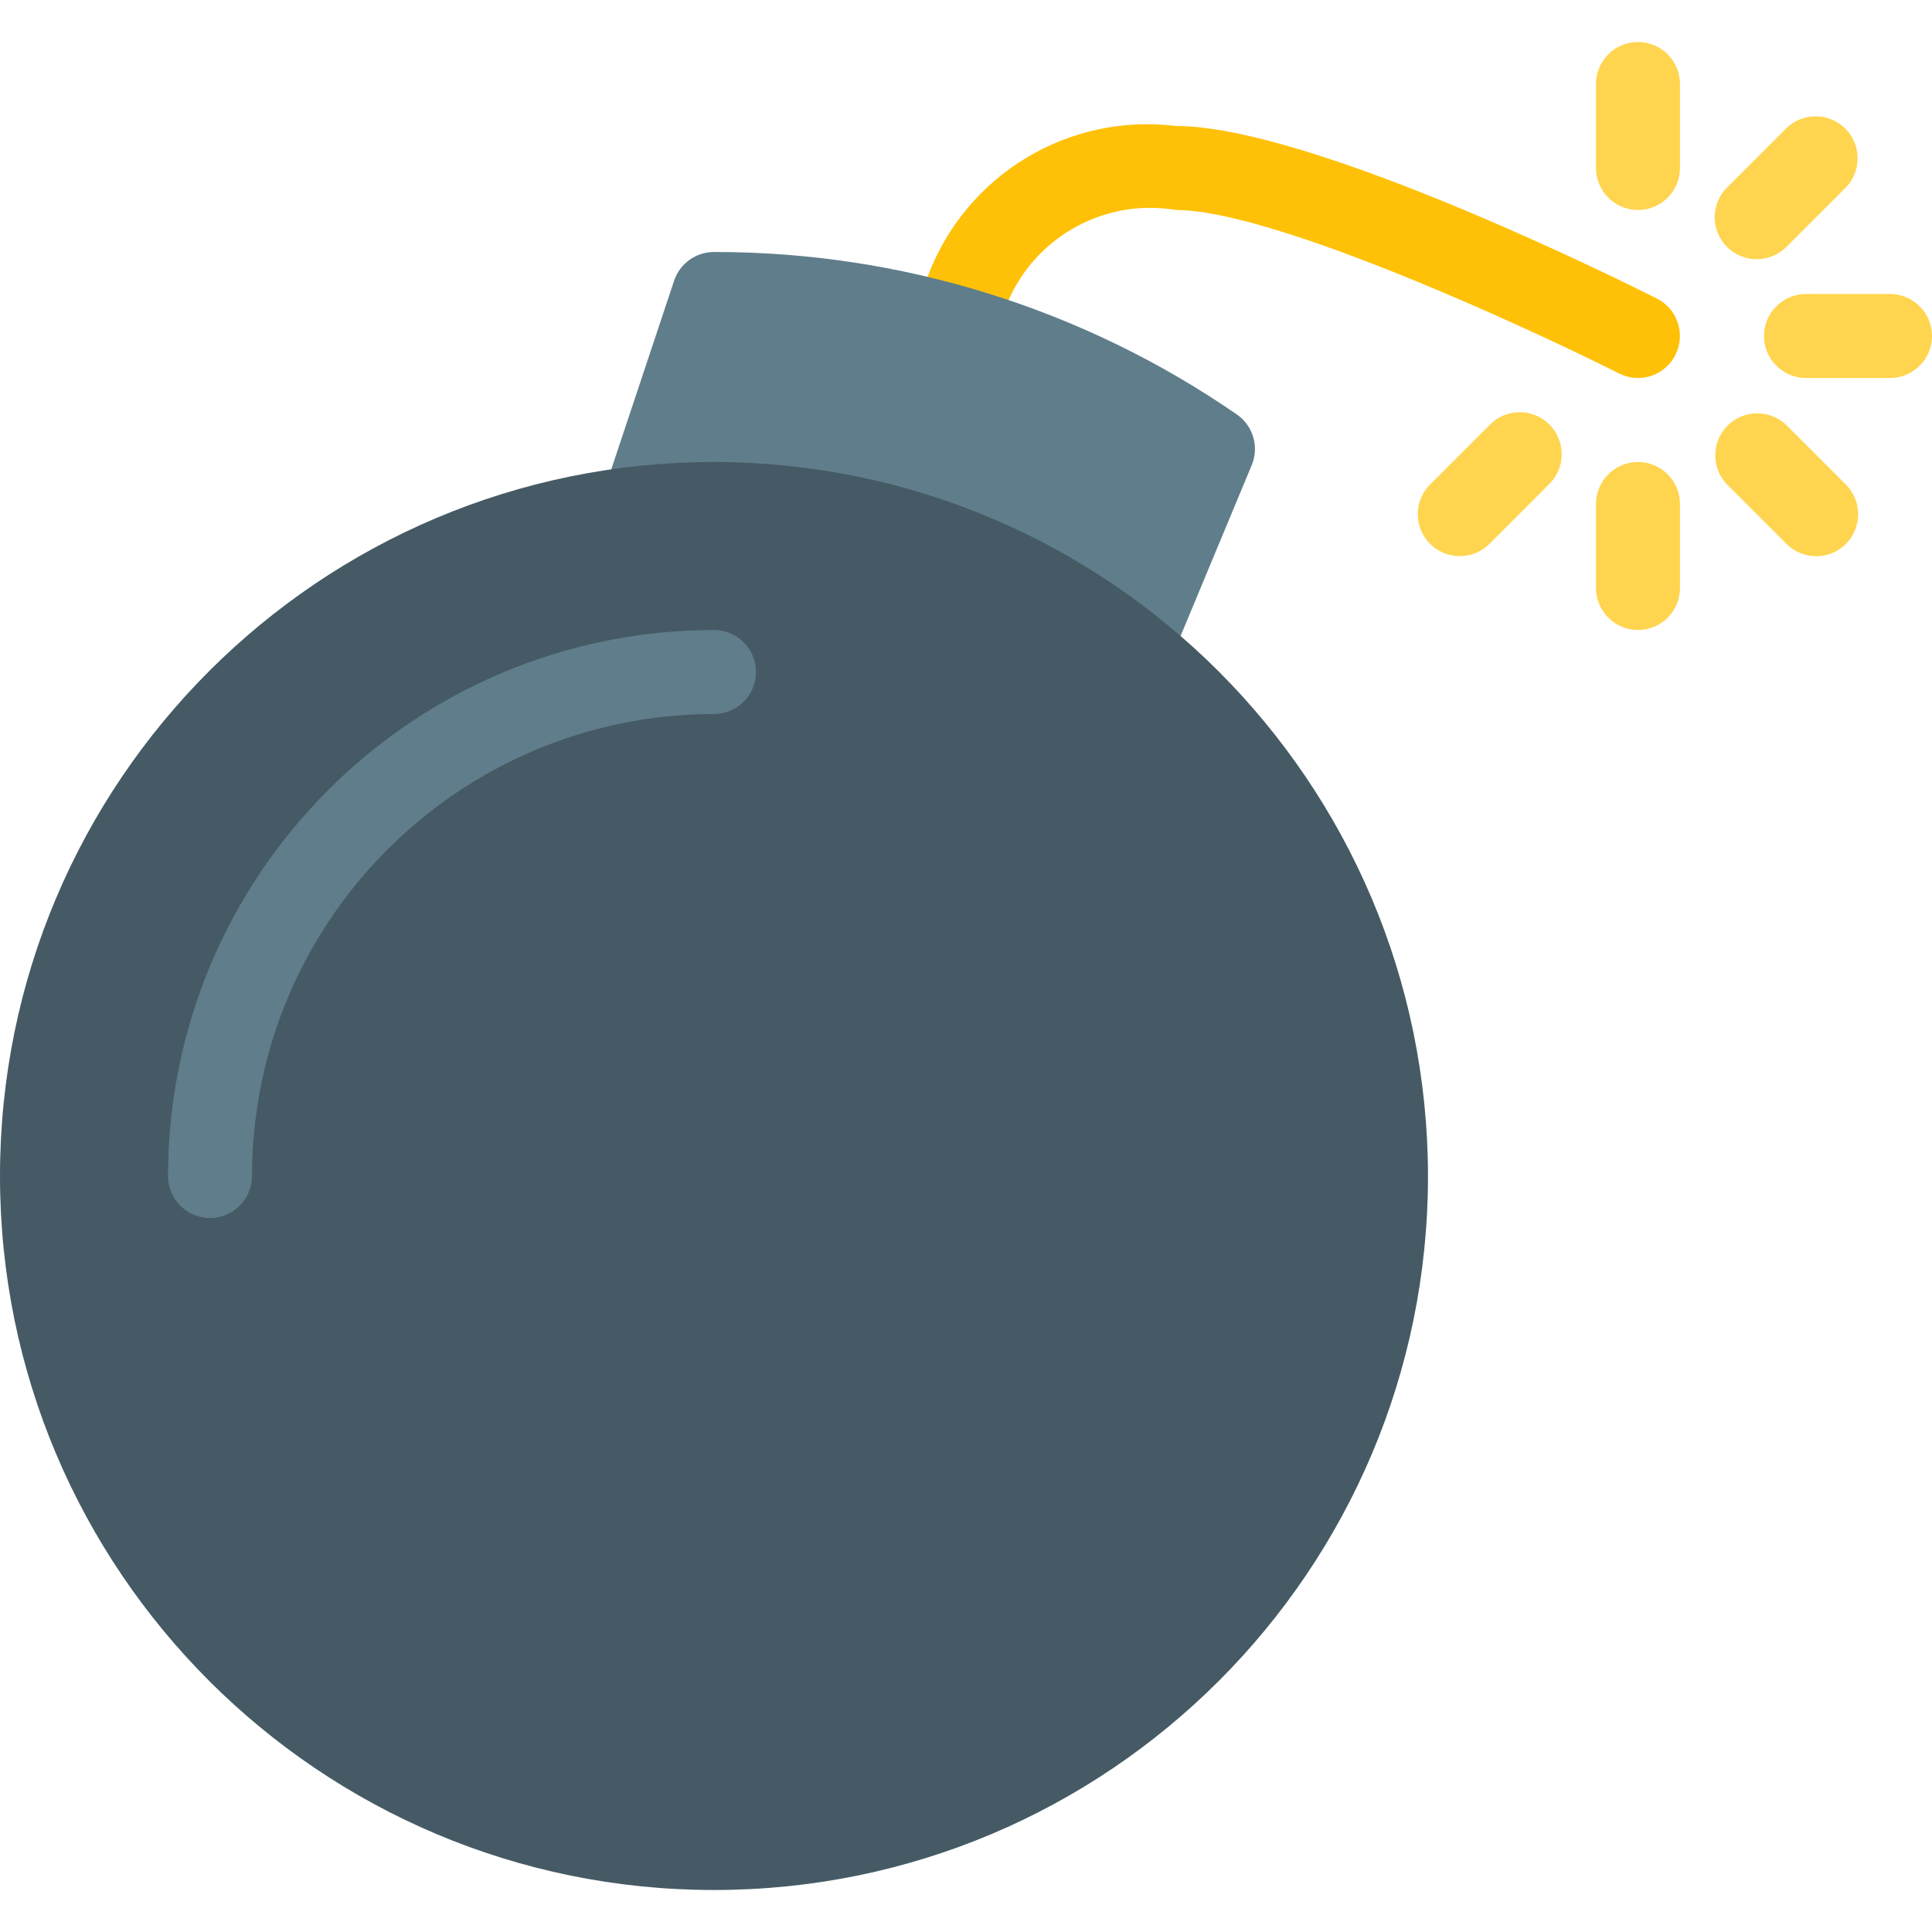<?xml version="1.0" encoding="iso-8859-1"?>
<!-- Generator: Adobe Illustrator 19.0.0, SVG Export Plug-In . SVG Version: 6.00 Build 0)  -->
<svg version="1.1" id="Capa_1" xmlns="http://www.w3.org/2000/svg" xmlns:xlink="http://www.w3.org/1999/xlink" x="0px" y="0px"
	 viewBox="0 0 490.667 490.667" xml:space="preserve">
<path style="fill:#FFC107;" d="M416,96c-1.668-0.003-3.312-0.398-4.8-1.152c-22.933-11.541-87.829-41.515-112.533-41.515
	c-18.821-3.175-37.205,7.618-43.605,25.6c-2.631,5.271-9.037,7.411-14.308,4.779c-4.958-2.475-7.195-8.334-5.148-13.483
	c9.644-25.799,35.728-41.611,63.061-38.229C332.8,32,411.904,71.339,420.8,75.819c5.255,2.663,7.356,9.082,4.693,14.336
	C423.68,93.733,420.012,95.992,416,96z"/>
<g>
	<path style="fill:#FFD54F;" d="M416,160c-5.891,0-10.667-4.776-10.667-10.667V128c0-5.891,4.776-10.667,10.667-10.667
		c5.891,0,10.667,4.776,10.667,10.667v21.333C426.667,155.224,421.891,160,416,160z"/>
	<path style="fill:#FFD54F;" d="M416,53.333c-5.891,0-10.667-4.776-10.667-10.667V21.333c0-5.891,4.776-10.667,10.667-10.667
		c5.891,0,10.667,4.776,10.667,10.667v21.333C426.667,48.558,421.891,53.333,416,53.333z"/>
	<path style="fill:#FFD54F;" d="M461.248,141.248c-2.831,0.005-5.548-1.115-7.552-3.115l-15.083-15.083
		c-4.093-4.237-3.975-10.99,0.262-15.083c4.134-3.993,10.687-3.993,14.821,0l15.083,15.083c4.171,4.16,4.179,10.914,0.019,15.085
		c-2.006,2.011-4.731,3.139-7.571,3.134L461.248,141.248z"/>
	<path style="fill:#FFD54F;" d="M480,96h-21.333C452.776,96,448,91.224,448,85.333s4.776-10.667,10.667-10.667H480
		c5.891,0,10.667,4.776,10.667,10.667S485.891,96,480,96z"/>
	<path style="fill:#FFD54F;" d="M446.165,65.835c-5.891,0.011-10.675-4.757-10.686-10.648c-0.005-2.84,1.123-5.565,3.134-7.571
		l15.083-15.083c4.237-4.093,10.99-3.976,15.083,0.262c3.993,4.134,3.993,10.687,0,14.821l-15.083,15.083
		C451.7,64.701,448.992,65.828,446.165,65.835z"/>
	<path style="fill:#FFD54F;" d="M370.752,141.248c-5.891,0.011-10.675-4.757-10.686-10.648c-0.005-2.84,1.123-5.565,3.134-7.571
		l15.083-15.083c4.093-4.237,10.845-4.354,15.083-0.262c4.237,4.093,4.354,10.845,0.262,15.083
		c-0.086,0.089-0.173,0.176-0.262,0.262l-15.083,15.083C376.287,140.114,373.579,141.242,370.752,141.248z"/>
</g>
<path style="fill:#607D8B;" d="M314.091,105.237C275.06,78.314,228.749,63.929,181.333,64c-4.597-0.006-8.681,2.934-10.133,7.296
	l-18.091,54.315c-1.15,3.446-0.466,7.241,1.813,10.069c2.296,2.781,5.816,4.25,9.408,3.925
	c41.547-4.301,83.139,7.717,115.989,33.515c1.885,1.483,4.215,2.287,6.613,2.283c4.311,0.003,8.2-2.59,9.856-6.571l21.12-50.731
	C319.831,113.449,318.239,108.087,314.091,105.237z"/>
<path style="fill:#455A64;" d="M181.333,117.333C81.186,117.333,0,198.519,0,298.667S81.186,480,181.333,480
	s181.333-81.186,181.333-181.333C362.549,198.568,281.432,117.451,181.333,117.333z"/>
<path style="fill:#607D8B;" d="M53.333,309.333c-5.891,0-10.667-4.776-10.667-10.667C42.761,222.122,104.789,160.094,181.333,160
	c5.891,0,10.667,4.776,10.667,10.667s-4.776,10.667-10.667,10.667C116.566,181.416,64.082,233.899,64,298.667
	C64,304.558,59.224,309.333,53.333,309.333z"/>
</svg>
